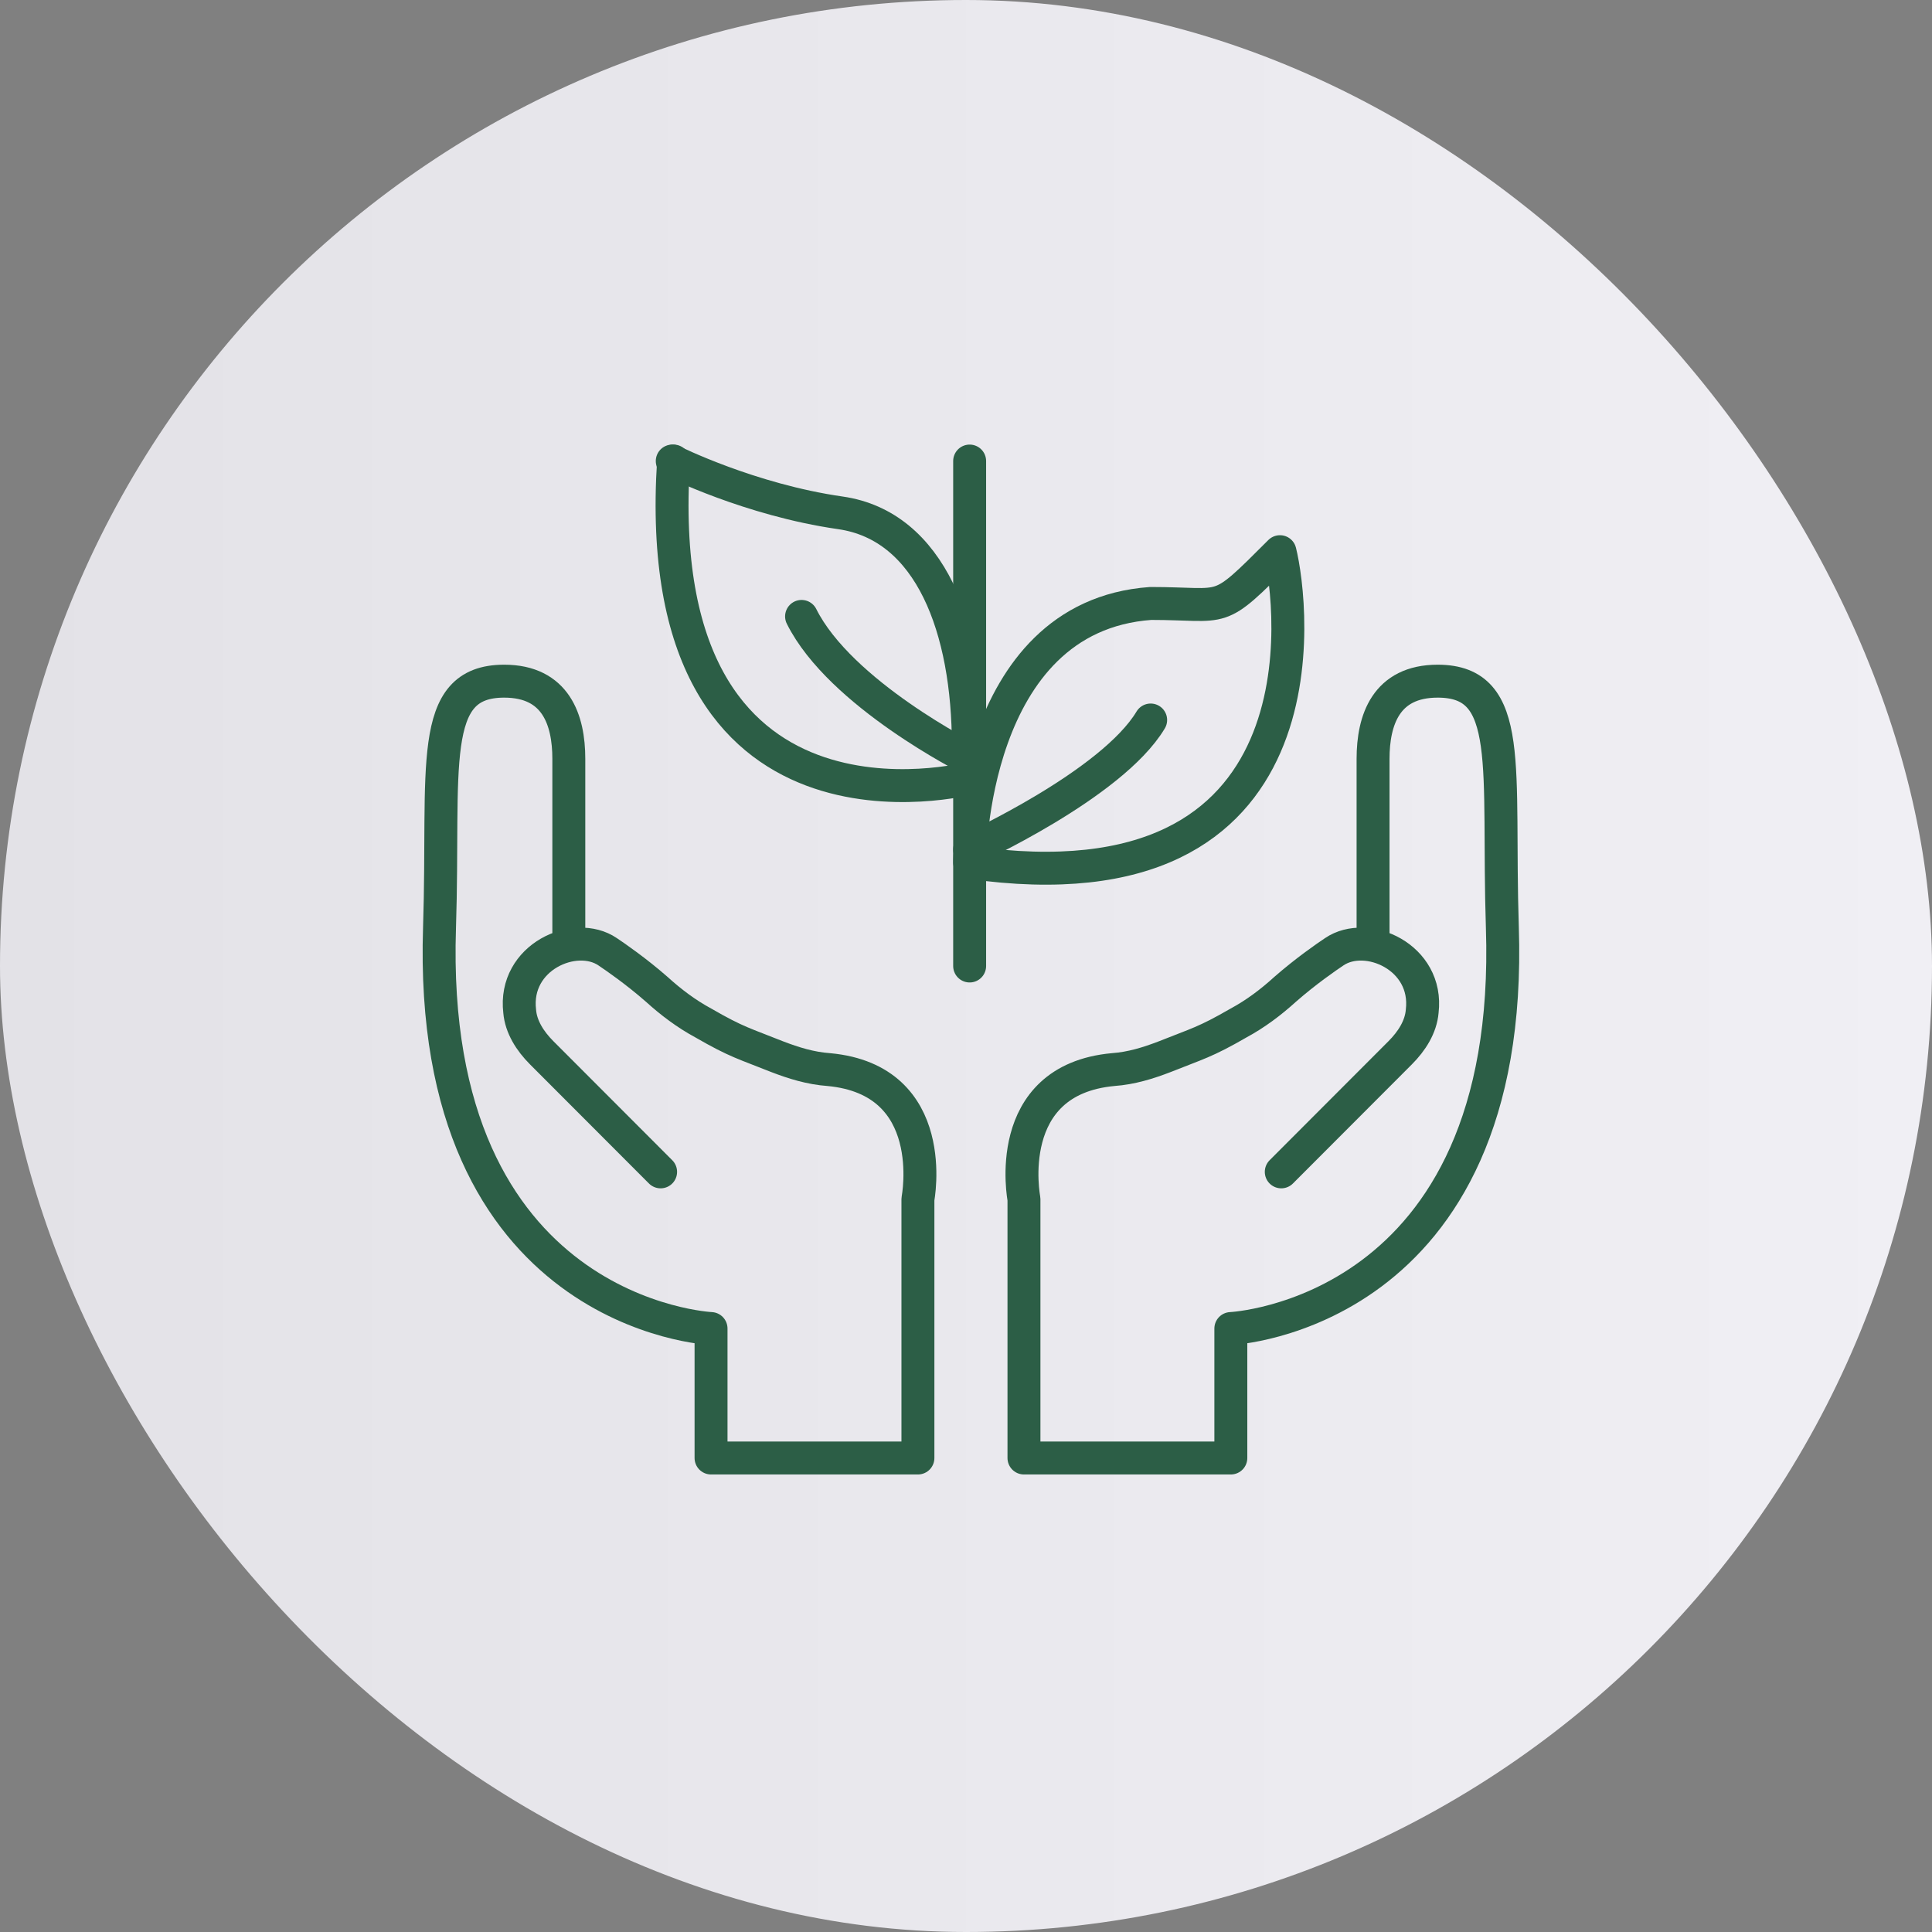 <svg width="88" height="88" viewBox="0 0 88 88" fill="none" xmlns="http://www.w3.org/2000/svg">
<rect x="0" y="0" width="88" height="88" fill="#808080" stroke="none"/>
<rect width="88" height="88" rx="44" fill="url(#paint0_linear_216_394)"/>
<path d="M62.541 42.821C62.541 42.821 62.541 38.692 62.541 34.564C62.541 32.795 63.13 31.026 65.486 31.026C69.019 31.026 68.195 34.977 68.43 42.231C69.019 59.923 56.063 60.513 56.063 60.513V66.41H46.64V54.615C46.64 54.615 45.58 49.19 50.703 48.718C51.528 48.659 52.294 48.423 53.059 48.128C54.532 47.538 54.885 47.48 56.416 46.595C57.182 46.182 57.889 45.651 58.536 45.062C59.479 44.236 60.421 43.587 60.774 43.351C62.247 42.349 65.074 43.587 64.779 46.064C64.72 46.772 64.308 47.42 63.778 47.951L58.36 53.377" stroke="#2C5E46" stroke-width="1.5" stroke-miterlimit="10" stroke-linecap="round" stroke-linejoin="round"/>
<path d="M25.909 42.821C25.909 42.821 25.909 38.692 25.909 34.564C25.909 32.795 25.32 31.026 22.964 31.026C19.43 31.026 20.255 34.977 20.02 42.231C19.43 59.923 32.387 60.513 32.387 60.513V66.41H41.81V54.615C41.81 54.615 42.87 49.19 37.747 48.718C36.922 48.659 36.157 48.423 35.391 48.128C33.919 47.538 33.565 47.48 32.034 46.595C31.268 46.182 30.562 45.651 29.914 45.062C28.971 44.236 28.029 43.587 27.676 43.351C26.203 42.349 23.377 43.587 23.671 46.064C23.73 46.772 24.142 47.42 24.672 47.951L30.09 53.377" stroke="#2C5E46" stroke-width="1.5" stroke-miterlimit="10" stroke-linecap="round" stroke-linejoin="round"/>
<path d="M44.166 21V44" stroke="#2C5E46" stroke-width="1.5" stroke-miterlimit="10" stroke-linecap="round" stroke-linejoin="round"/>
<path d="M44.166 39.282C44.166 39.282 44.166 28.077 52.411 27.487C55.945 27.487 55.356 28.077 58.301 25.128C58.89 27.487 60.657 41.641 44.166 39.282Z" stroke="#2C5E46" stroke-width="1.5" stroke-miterlimit="10" stroke-linecap="round" stroke-linejoin="round"/>
<path d="M44.166 38.692C44.166 38.692 50.645 35.744 52.411 32.795" stroke="#2C5E46" stroke-width="1.5" stroke-miterlimit="10" stroke-linecap="round" stroke-linejoin="round"/>
<path d="M44.166 35.449C44.166 35.449 29.502 39.282 30.679 21" stroke="#2C5E46" stroke-width="1.5" stroke-miterlimit="10" stroke-linecap="round" stroke-linejoin="round"/>
<path d="M30.62 21C30.62 21 34.154 22.769 38.277 23.359C42.399 23.949 44.107 28.667 44.107 33.974" stroke="#2C5E46" stroke-width="1.5" stroke-miterlimit="10" stroke-linecap="round" stroke-linejoin="round"/>
<path d="M44.166 34.564C44.166 34.564 38.277 31.615 36.51 28.077" stroke="#2C5E46" stroke-width="1.5" stroke-miterlimit="10" stroke-linecap="round" stroke-linejoin="round"/>
<defs>
<linearGradient id="paint0_linear_216_394" x1="0" y1="44" x2="88" y2="44" gradientUnits="userSpaceOnUse">
<stop stop-color="#E3E2E7"/>
<stop offset="1" stop-color="#F0EFF4"/>
</linearGradient>
</defs>
</svg>
